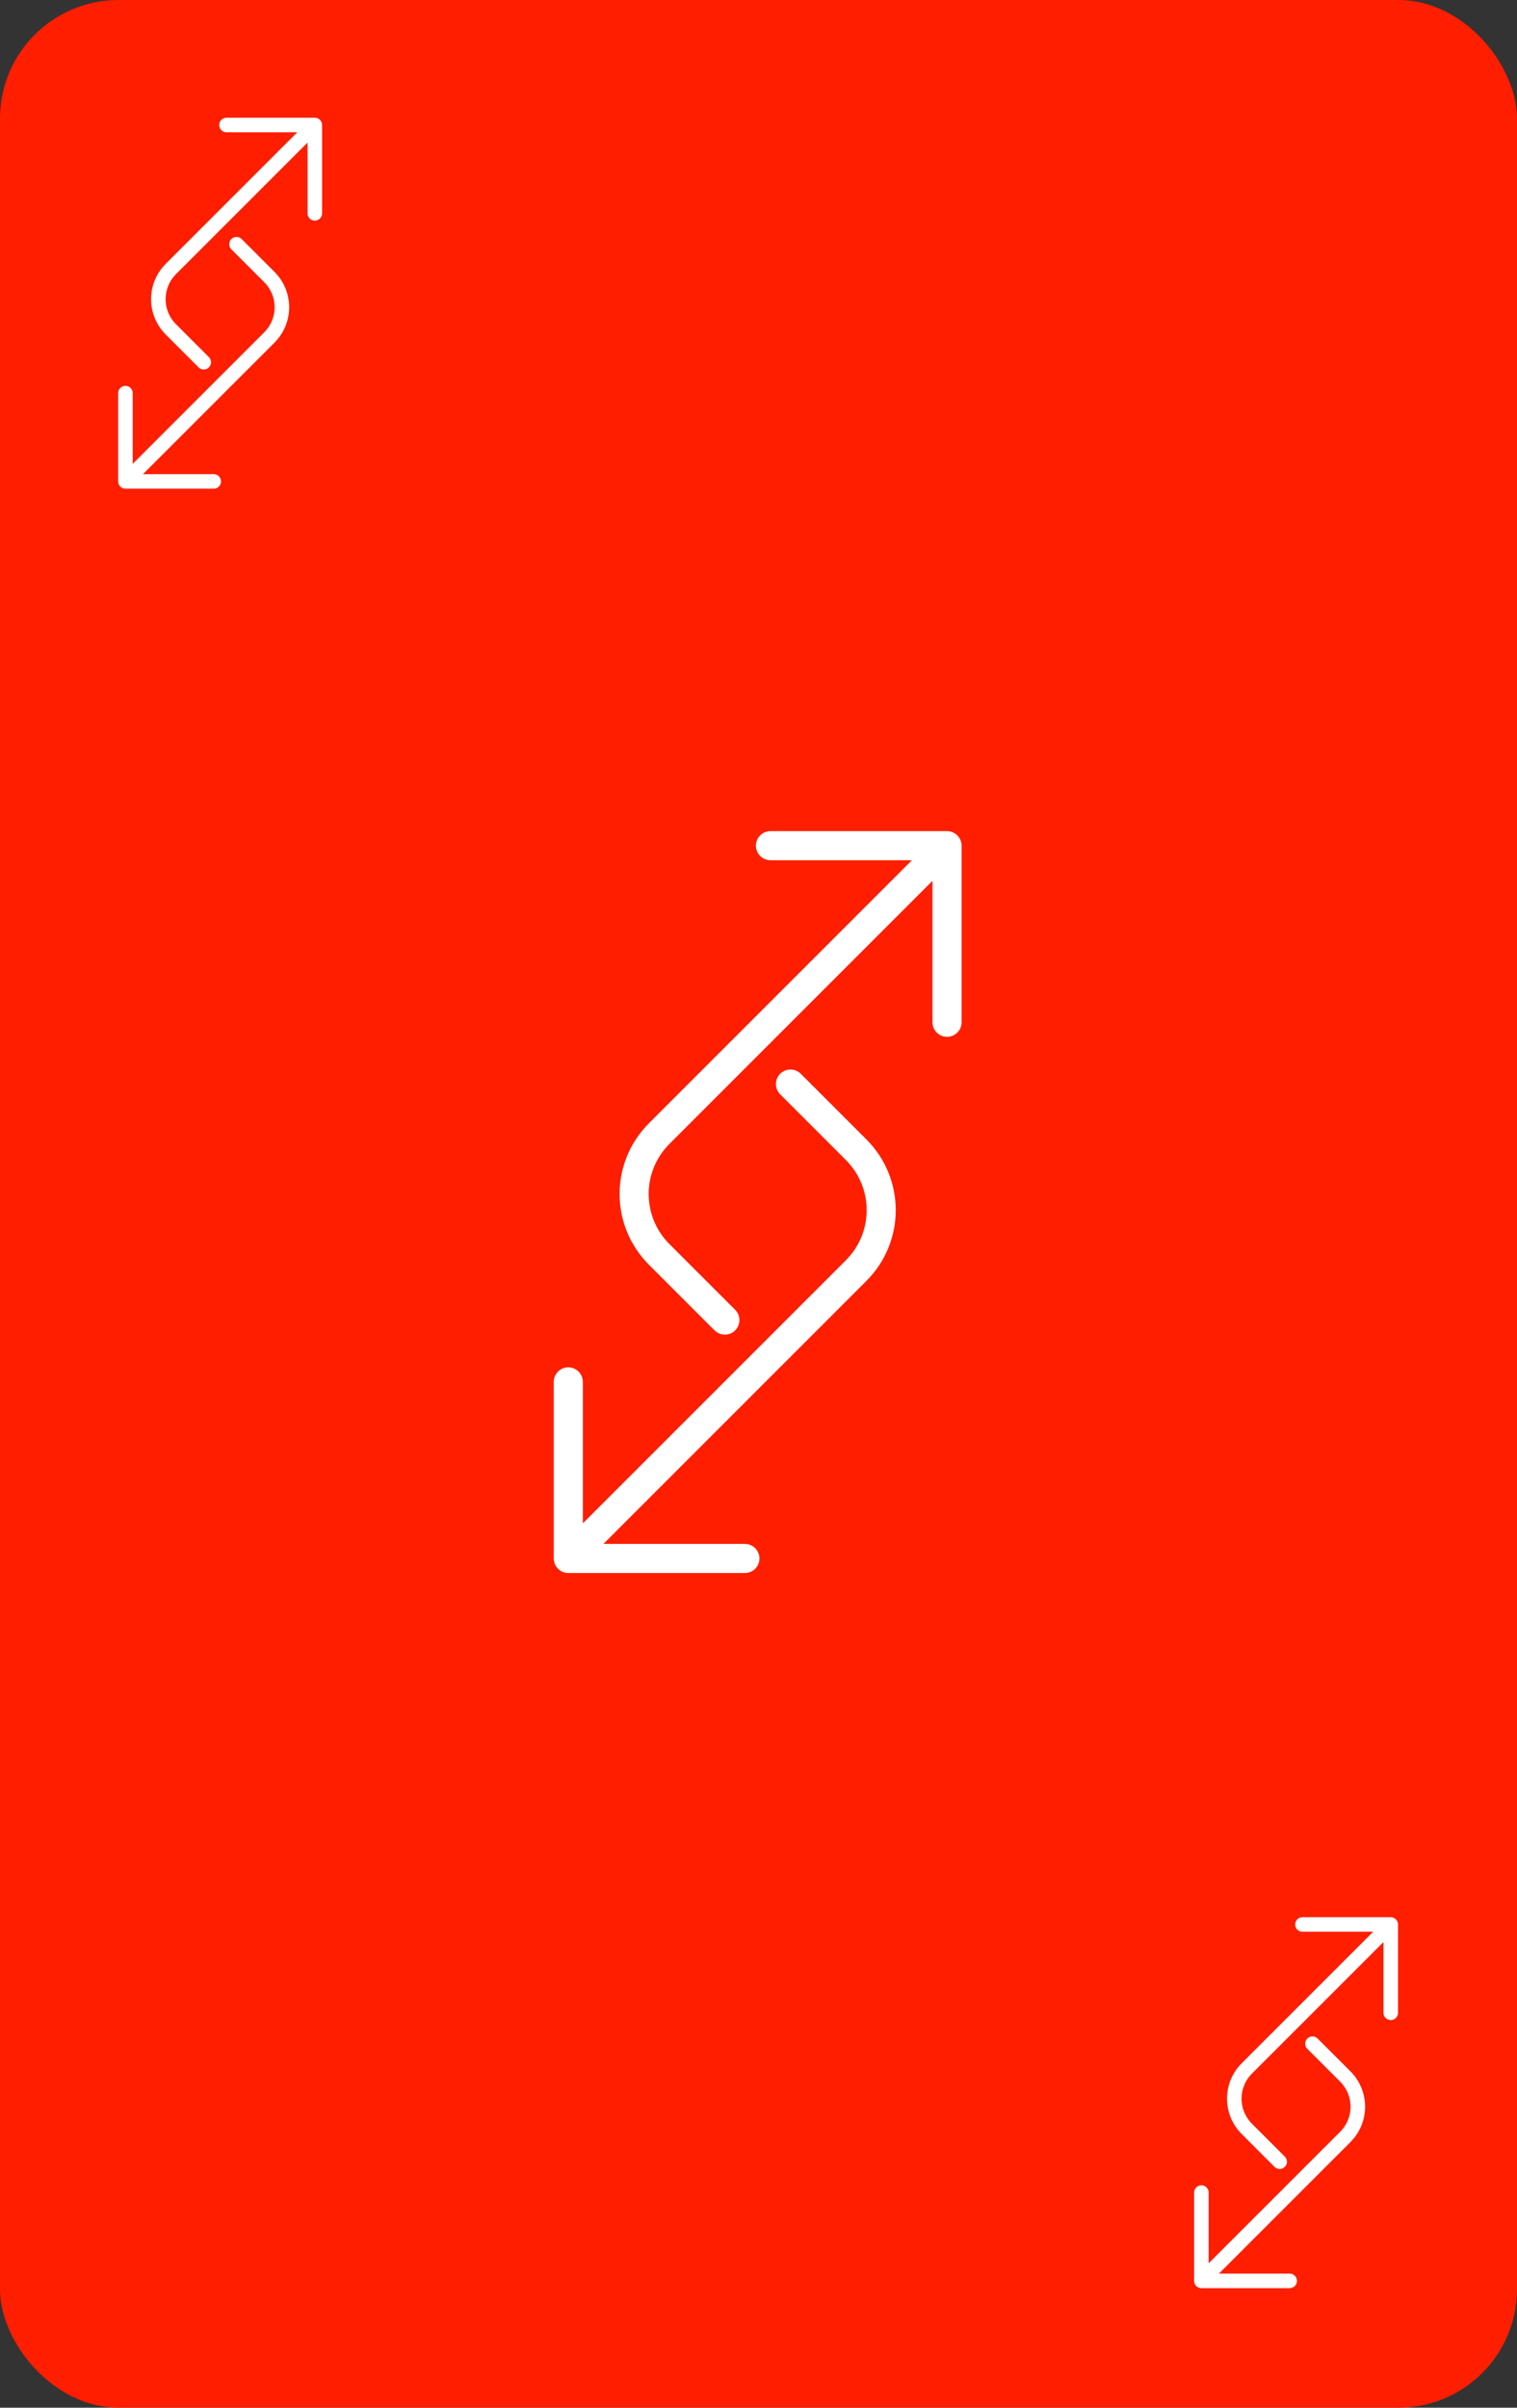 <?xml version="1.0" encoding="UTF-8" standalone="no"?>
<!-- Created with Inkscape (http://www.inkscape.org/) -->

<svg
   width="64mm"
   height="101.568mm"
   viewBox="0 0 64 101.568"
   version="1.1"
   id="svg7812"
   inkscape:version="1.2 (dc2aedaf03, 2022-05-15)"
   sodipodi:docname="red-reverse_2.svg"
   xmlns:inkscape="http://www.inkscape.org/namespaces/inkscape"
   xmlns:sodipodi="http://sodipodi.sourceforge.net/DTD/sodipodi-0.dtd"
   xmlns="http://www.w3.org/2000/svg"
   xmlns:svg="http://www.w3.org/2000/svg">
  <rect x="0" y="0" width="64" height="101.568" fill="#333333" stroke="none"/>
  <sodipodi:namedview
     id="namedview7814"
     pagecolor="#ffffff"
     bordercolor="#666666"
     borderopacity="1.0"
     inkscape:showpageshadow="2"
     inkscape:pageopacity="0.0"
     inkscape:pagecheckerboard="0"
     inkscape:deskcolor="#d1d1d1"
     inkscape:document-units="mm"
     showgrid="false"
     inkscape:zoom="1.5287038"
     inkscape:cx="20.605693"
     inkscape:cy="207.36522"
     inkscape:window-width="1920"
     inkscape:window-height="1017"
     inkscape:window-x="-8"
     inkscape:window-y="-8"
     inkscape:window-maximized="1"
     inkscape:current-layer="layer1" />
  <defs
     id="defs7809" />
  <g
     inkscape:label="Layer 1"
     inkscape:groupmode="layer"
     id="layer1"
     transform="translate(-267.264,-152.264)">
    <rect
       style="fill:#ff1e00;fill-opacity:1;stroke-width:5;stroke-linecap:round;stroke-linejoin:round;stroke-miterlimit:0;stroke-dashoffset:117.165;paint-order:markers fill stroke"
       id="rect3426"
       width="64"
       height="101.568"
       x="267.264"
       y="152.264"
       rx="5"
       ry="5" />
    <g
       id="g2393"
       transform="matrix(0.722,0,0,0.722,239.576,78.223)">
      <path
         id="rect5044"
         style="fill:none;stroke:#ffffff;stroke-width:1.7;stroke-linecap:round;stroke-linejoin:round;stroke-miterlimit:0;stroke-dasharray:none;stroke-dashoffset:117.165;paint-order:markers fill stroke"
         d="m 83.368,151.961 10.319,1e-5 -10e-7,10.319 m -12.982,17.401 -3.833,-3.833 c -1.959,-1.959 -1.959,-5.112 0,-7.071 l 16.815,-16.815" />
      <path
         id="path5048"
         style="fill:none;stroke:#ffffff;stroke-width:1.7;stroke-linecap:round;stroke-linejoin:round;stroke-miterlimit:0;stroke-dasharray:none;stroke-dashoffset:117.165;paint-order:markers fill stroke"
         d="m 81.875,193.608 -10.319,-1e-5 10e-7,-10.319 m 12.982,-17.401 3.833,3.833 c 1.959,1.959 1.959,5.112 0,7.071 l -16.815,16.815" />
    </g>
    <g
       id="g2399"
       transform="matrix(0.361,0,0,0.361,246.724,102.68)">
      <path
         id="path2395"
         style="fill:none;stroke:#ffffff;stroke-width:1.7;stroke-linecap:round;stroke-linejoin:round;stroke-miterlimit:0;stroke-dasharray:none;stroke-dashoffset:117.165;paint-order:markers fill stroke"
         d="m 83.368,151.961 10.319,1e-5 -10e-7,10.319 m -12.982,17.401 -3.833,-3.833 c -1.959,-1.959 -1.959,-5.112 0,-7.071 l 16.815,-16.815" />
      <path
         id="path2397"
         style="fill:none;stroke:#ffffff;stroke-width:1.7;stroke-linecap:round;stroke-linejoin:round;stroke-miterlimit:0;stroke-dasharray:none;stroke-dashoffset:117.165;paint-order:markers fill stroke"
         d="m 81.875,193.608 -10.319,-1e-5 10e-7,-10.319 m 12.982,-17.401 3.833,3.833 c 1.959,1.959 1.959,5.112 0,7.071 l -16.815,16.815" />
    </g>
    <g
       id="g2405"
       transform="matrix(0.361,0,0,0.361,292.116,178.59)">
      <path
         id="path2401"
         style="fill:none;stroke:#ffffff;stroke-width:1.7;stroke-linecap:round;stroke-linejoin:round;stroke-miterlimit:0;stroke-dasharray:none;stroke-dashoffset:117.165;paint-order:markers fill stroke"
         d="m 83.368,151.961 10.319,1e-5 -10e-7,10.319 m -12.982,17.401 -3.833,-3.833 c -1.959,-1.959 -1.959,-5.112 0,-7.071 l 16.815,-16.815" />
      <path
         id="path2403"
         style="fill:none;stroke:#ffffff;stroke-width:1.7;stroke-linecap:round;stroke-linejoin:round;stroke-miterlimit:0;stroke-dasharray:none;stroke-dashoffset:117.165;paint-order:markers fill stroke"
         d="m 81.875,193.608 -10.319,-1e-5 10e-7,-10.319 m 12.982,-17.401 3.833,3.833 c 1.959,1.959 1.959,5.112 0,7.071 l -16.815,16.815" />
    </g>
  </g>
</svg>
